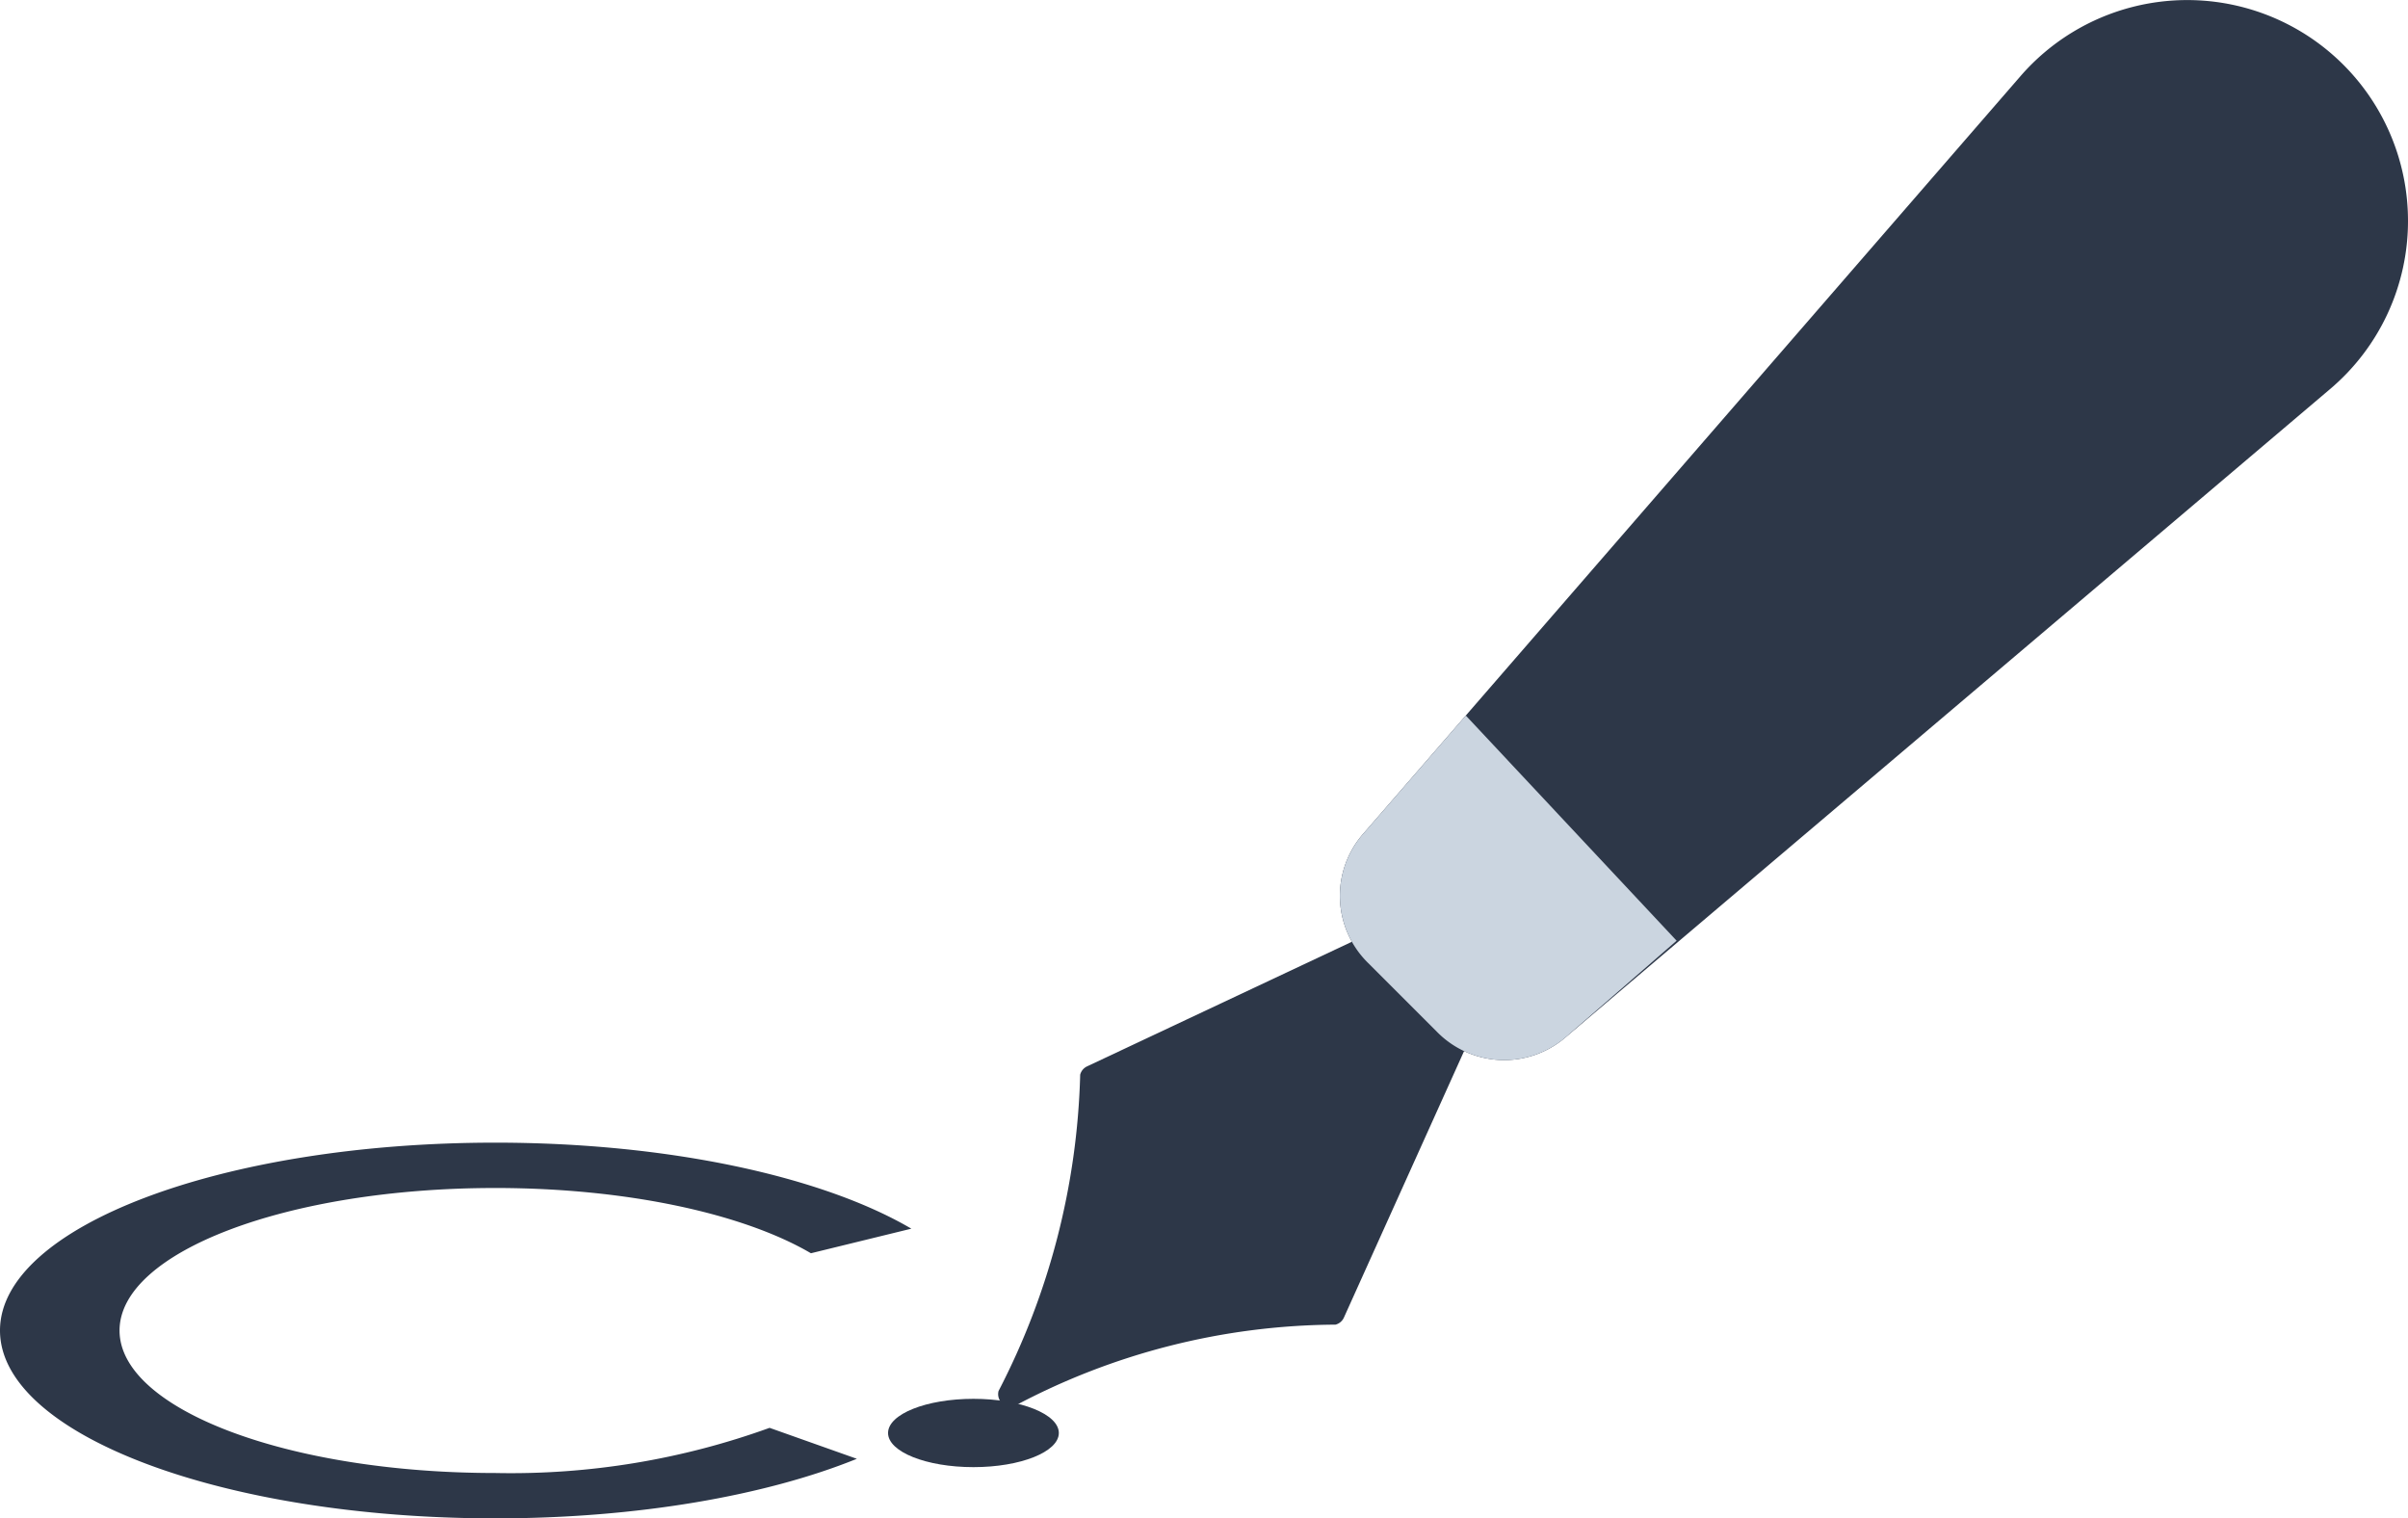 <svg data-name="Layer 1" xmlns="http://www.w3.org/2000/svg" width="141" height="88.908"><path d="M79.371 55.045L63.65 62.443a.738.738 0 00-.4.484 42.59 42.59 0 01-4.78 18.523.738.738 0 00.896.9A40.379 40.379 0 0178.2 77.564a.738.738 0 00.491-.411l7.088-15.717a.738.738 0 00-.15-.824l-5.423-5.422a.738.738 0 00-.835-.146z" fill="#2d3748"/><path d="M141 12.928a12.886 12.886 0 01-4.57 9.86l-39.17 33.21-5.62 4.77a5.513 5.513 0 01-7.46-.31l-4.11-4.11a5.511 5.511 0 01-.27-7.5l6.03-6.95 32.48-37.44a12.927 12.927 0 0122.69 8.47z" fill="#2d3748"/><path d="M98.175 55.083l-6.535 5.685a5.513 5.513 0 01-7.46-.31l-4.11-4.11a5.511 5.511 0 01-.27-7.5l6.03-6.95z" fill="#cbd5e0"/><path d="M29 86.252c-12.15 0-22-3.736-22-8.344s9.85-8.345 22-8.345c7.754 0 14.565 1.523 18.484 3.821l5.88-1.439C48.2 68.915 39.222 66.908 29 66.908c-16.016 0-29 4.924-29 11s12.984 11 29 11c8.356 0 15.88-1.343 21.173-3.488l-5.11-1.813A44.529 44.529 0 0129 86.252z" fill="#2d3748"/><ellipse cx="57" cy="83.908" rx="5" ry="2" fill="#2d3748"/></svg>